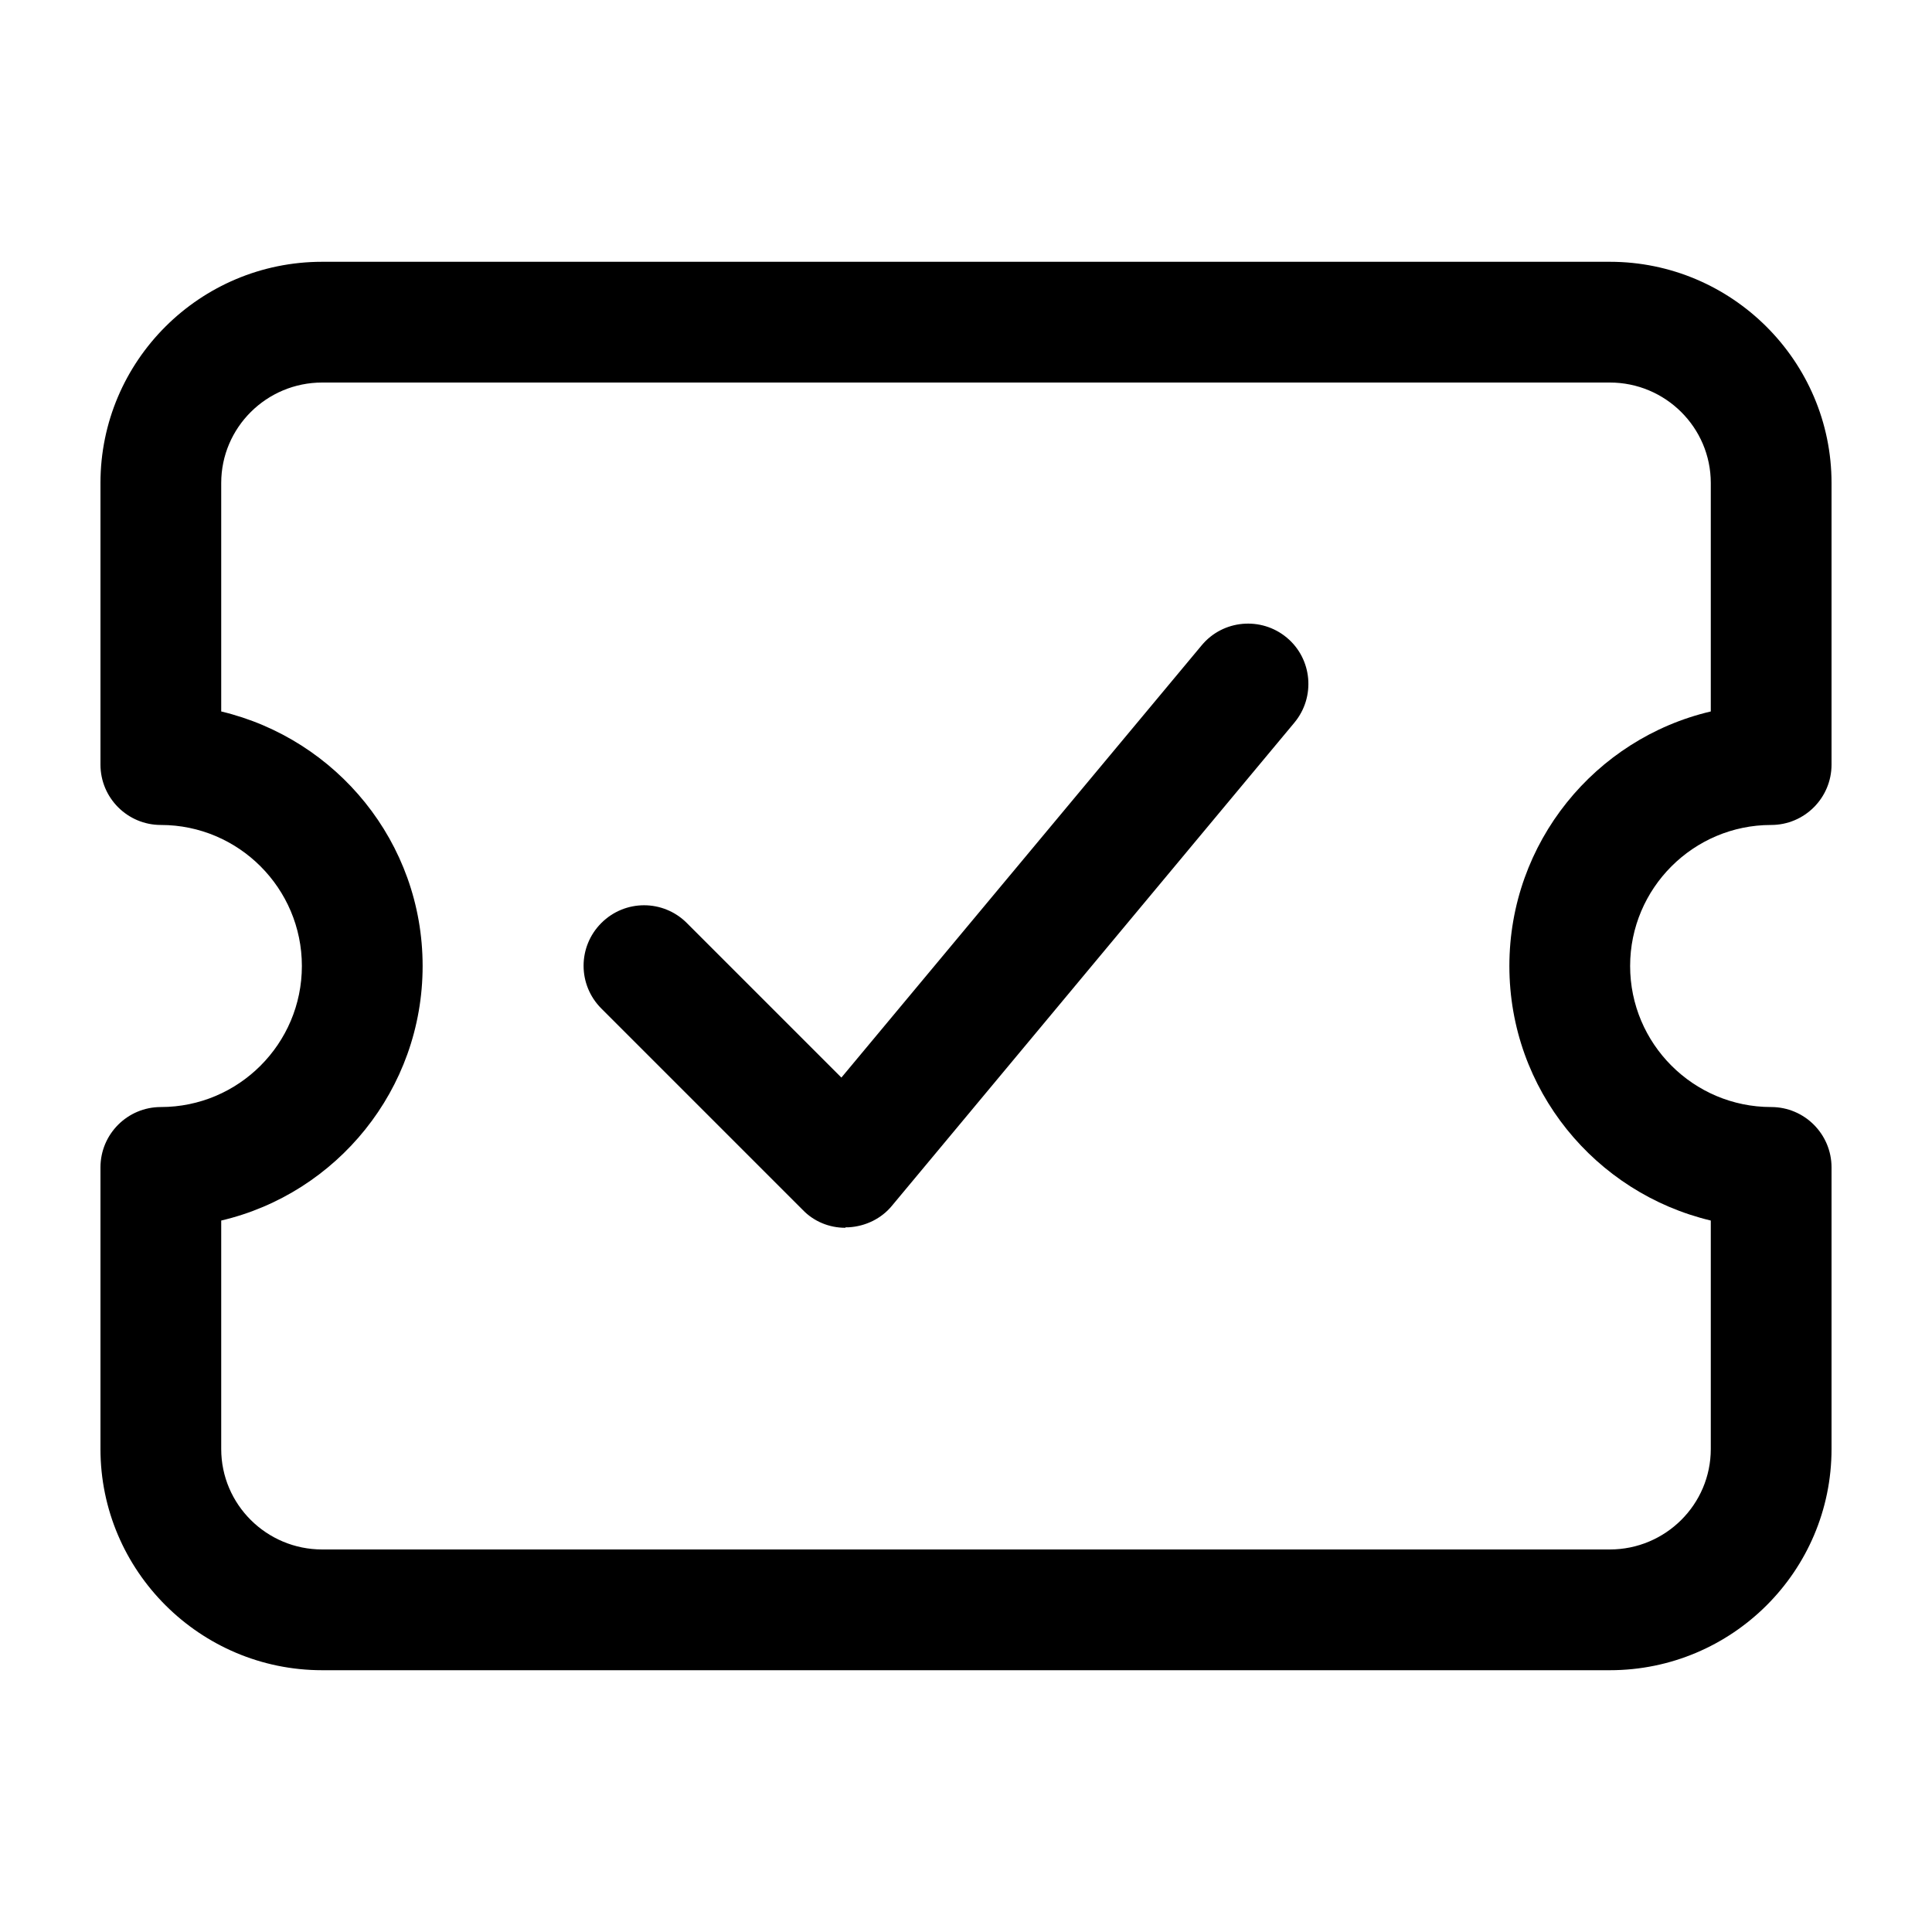 <svg width="40" height="40" viewBox="0 0 40 40" fill="none" xmlns="http://www.w3.org/2000/svg">
<path d="M33.33 34.58H6.67C4.14 34.58 2.08 32.52 2.08 30V24.17C2.08 23.48 2.64 22.92 3.33 22.92C4.94 22.92 6.25 21.61 6.25 20C6.25 18.39 4.94 17.08 3.33 17.08C2.64 17.08 2.08 16.52 2.08 15.83V10C2.08 7.47 4.14 5.42 6.67 5.42H33.33C35.86 5.42 37.92 7.48 37.92 10V15.83C37.92 16.52 37.36 17.08 36.67 17.08C35.06 17.08 33.75 18.39 33.75 20C33.75 21.61 35.06 22.92 36.67 22.92C37.36 22.92 37.92 23.48 37.92 24.17V30C37.92 32.53 35.86 34.58 33.33 34.58ZM4.58 25.27V30C4.58 31.15 5.52 32.08 6.67 32.08H33.33C34.48 32.08 35.42 31.15 35.42 30V25.27C33.03 24.7 31.25 22.56 31.25 20C31.25 17.44 33.03 15.29 35.42 14.73V10C35.42 8.85 34.48 7.92 33.33 7.92H6.67C5.52 7.92 4.58 8.85 4.58 10V14.73C6.97 15.3 8.75 17.44 8.75 20C8.75 22.56 6.97 24.71 4.58 25.27Z" fill="black"/>
<path d="M17.5 25.42C17.17 25.42 16.85 25.29 16.62 25.05L12.45 20.88C11.96 20.39 11.96 19.6 12.45 19.11C12.94 18.62 13.73 18.62 14.22 19.11L17.42 22.31L24.88 13.36C25.32 12.83 26.11 12.76 26.64 13.2C27.17 13.64 27.24 14.43 26.8 14.96L18.47 24.96C18.25 25.23 17.92 25.39 17.57 25.41C17.55 25.41 17.53 25.41 17.51 25.41L17.5 25.42Z" fill="black"/>
</svg>
